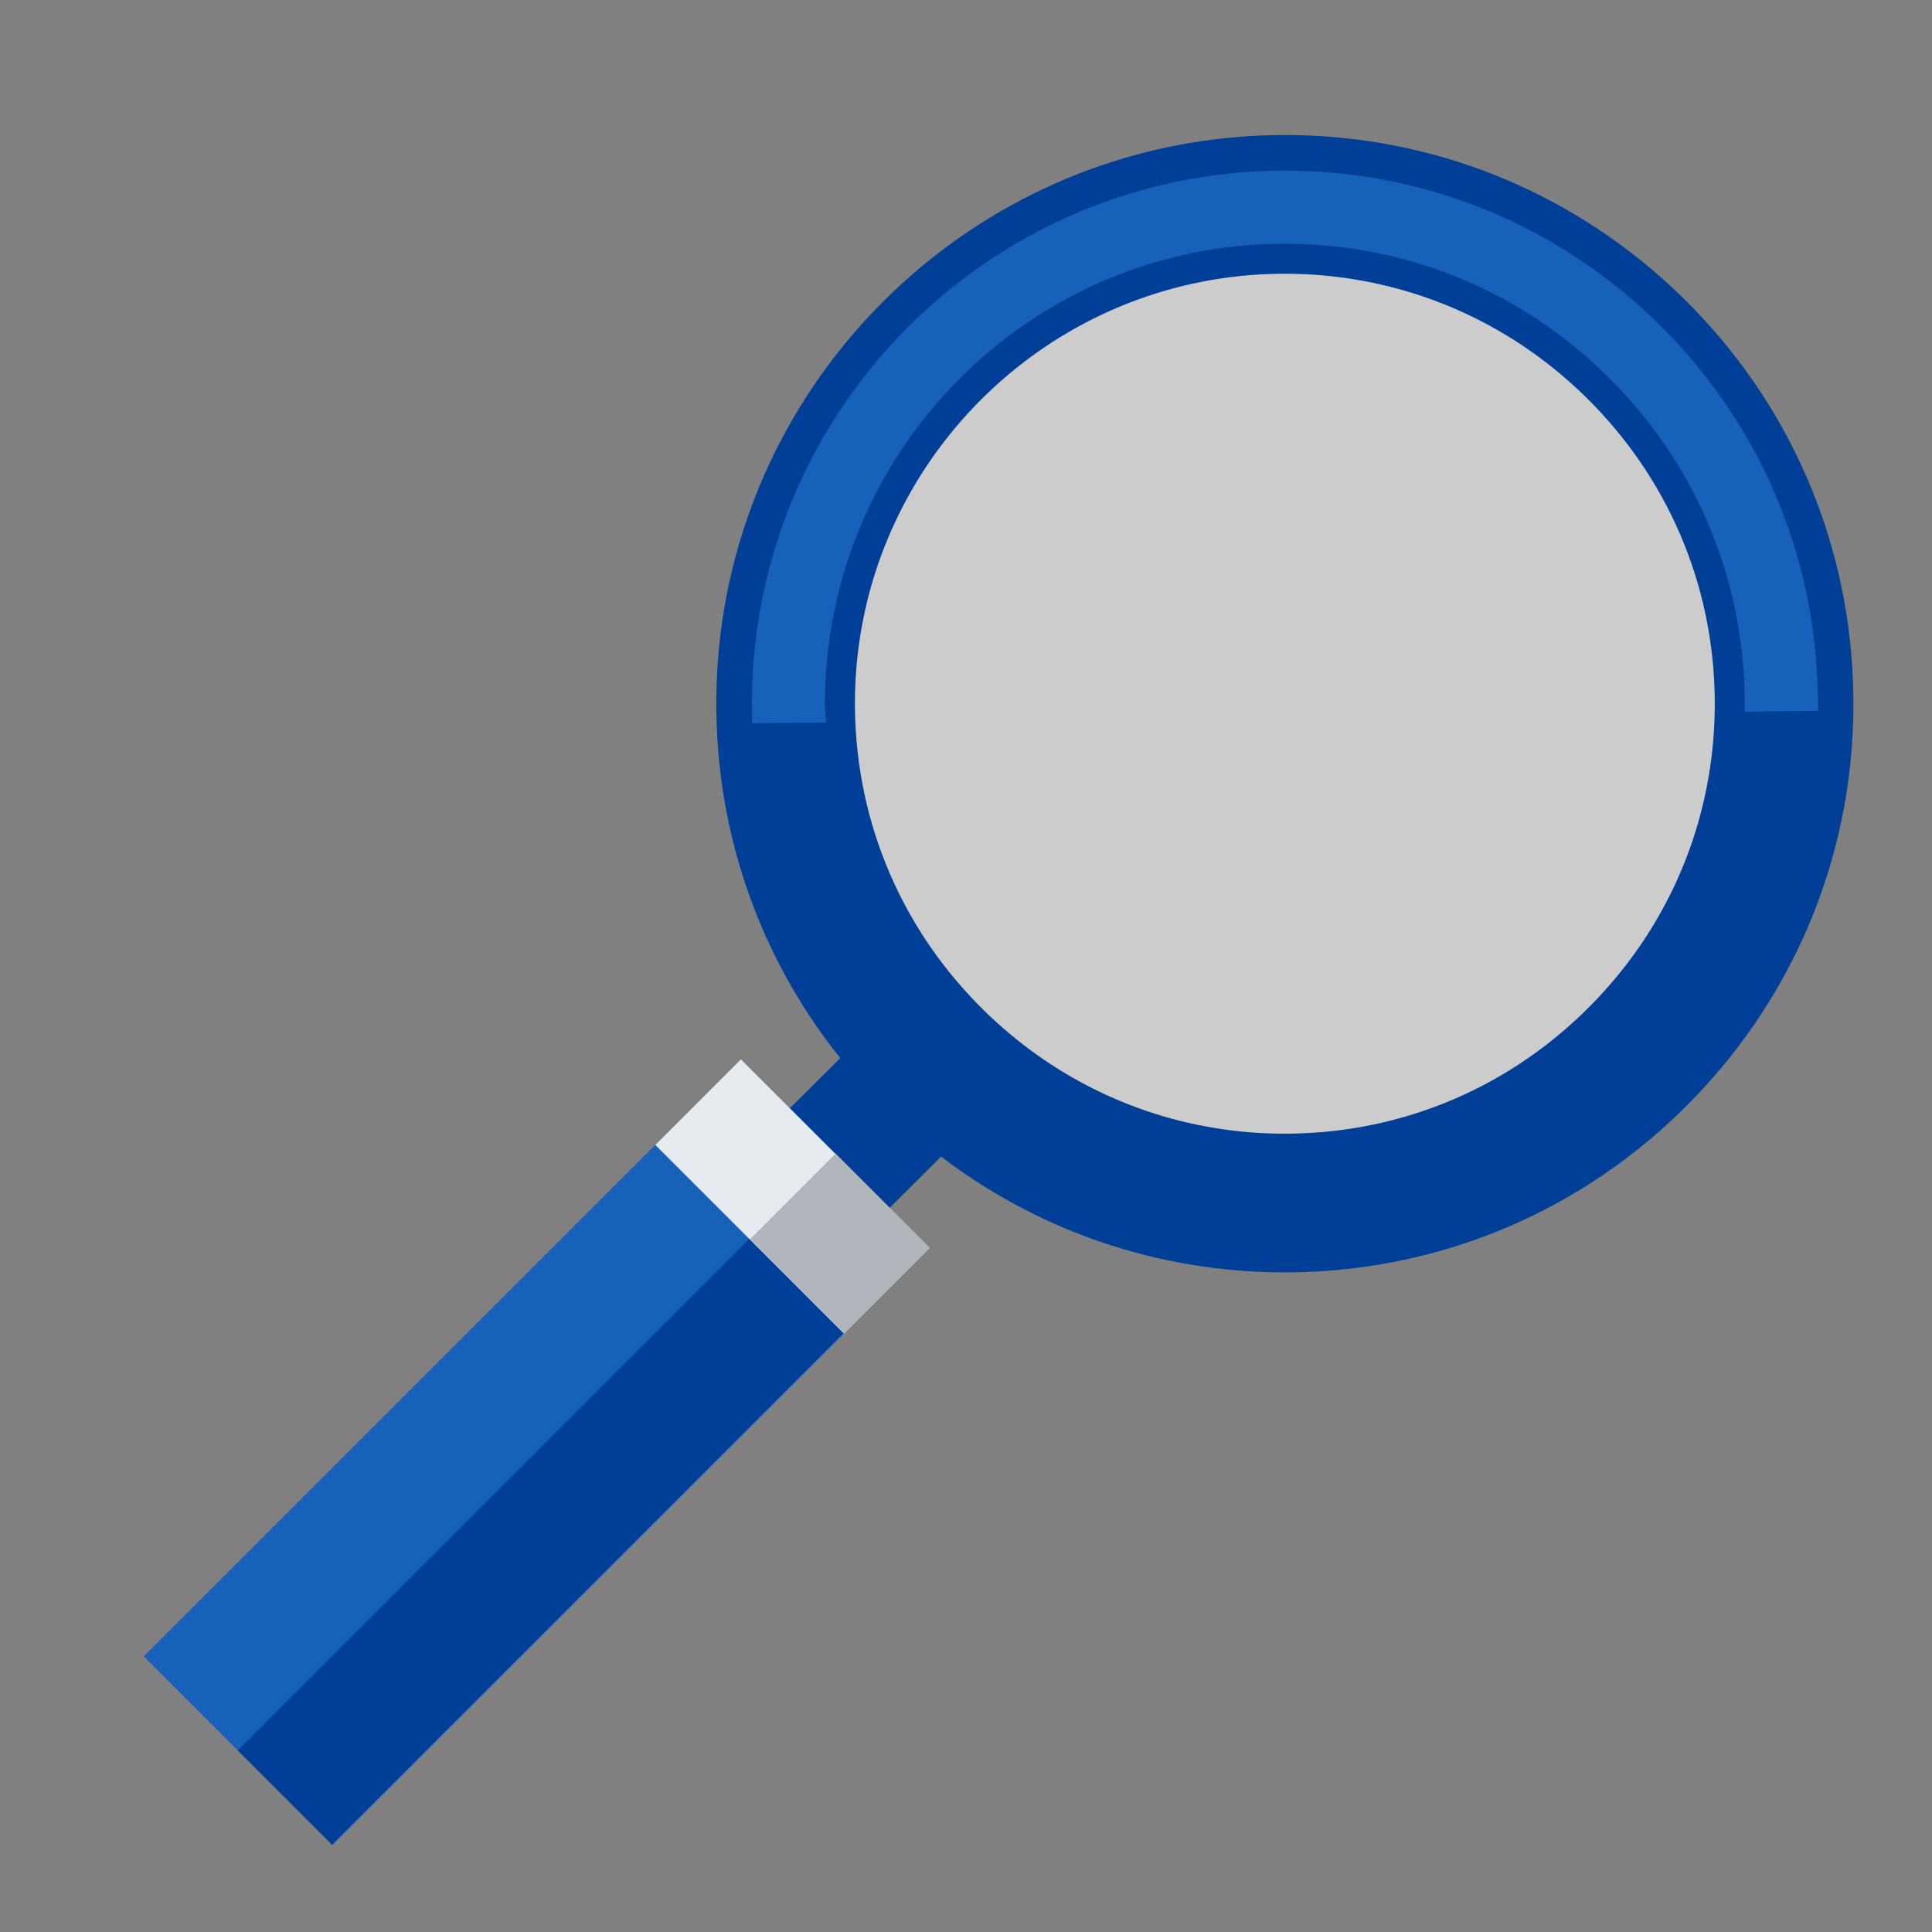 <?xml version="1.0" encoding="utf-8"?>
<!-- Generator: Adobe Illustrator 16.0.4, SVG Export Plug-In . SVG Version: 6.00 Build 0)  -->
<!DOCTYPE svg PUBLIC "-//W3C//DTD SVG 1.1//EN" "http://www.w3.org/Graphics/SVG/1.1/DTD/svg11.dtd">
<svg version="1.1" id="レイヤー_1" xmlns="http://www.w3.org/2000/svg" xmlns:xlink="http://www.w3.org/1999/xlink" x="0px"
	 y="0px" width="107.717px" height="107.717px" viewBox="0 0 107.717 107.717" enable-background="new 0 0 107.717 107.717"
	 xml:space="preserve">
<rect x="0" y="0" width="107.717" height="107.717" fill="#808080" stroke="none"/>
<g display="none">
	<path display="inline" fill="#D8BA98" stroke="#D8BA98" stroke-miterlimit="10" d="M23.757,24.869c-0.225,0-0.44-0.133-0.537-0.352
		L8.57-9.293L-6.08,24.518c-0.128,0.295-0.473,0.432-0.769,0.304c-0.295-0.128-0.432-0.472-0.303-0.77L8.034-10.993
		c0.186-0.428,0.886-0.428,1.073,0l15.186,35.046c0.127,0.297-0.008,0.641-0.303,0.77C23.914,24.854,23.834,24.869,23.757,24.869z"
		/>
	<path display="inline" fill="#D8BA98" stroke="#D8BA98" stroke-miterlimit="10" d="M98.522,24.869
		c-0.227,0-0.439-0.133-0.535-0.352L83.336-9.293L68.687,24.518c-0.129,0.295-0.472,0.43-0.77,0.304
		c-0.296-0.128-0.432-0.472-0.305-0.77L82.8-10.993c0.186-0.428,0.889-0.428,1.073,0L99.06,24.053
		c0.129,0.297-0.008,0.641-0.304,0.77C98.681,24.854,98.601,24.869,98.522,24.869z"/>
	<g display="inline">
		<path fill="#1761BA" d="M29.505,50.279c-1.383,0-2.663,0.945-2.885,2.309c-0.004,0.024-0.007,0.05-0.011,0.075
			c-0.241,1.764-1.581,3.164-3.361,3.164h-2.063c-1.383,0-2.663,0.945-2.886,2.309c-0.282,1.736,1.051,3.239,2.736,3.239h24.966
			V50.279H29.505z"/>
		<path fill="#003F98" d="M73.702,58.136c-0.223-1.363-1.504-2.309-2.885-2.309h-2.062c-1.779,0-3.122-1.4-3.363-3.164
			c-0.004-0.025-0.007-0.051-0.012-0.075c-0.223-1.363-1.504-2.309-2.885-2.309H46.001v11.096h24.965
			C72.649,61.375,73.981,59.872,73.702,58.136z"/>
	</g>
	<g display="inline">
		<g>
			<path fill="#003F98" d="M46.02-14.361c2.255,0,4.1,1.914,4.1,4.252v64.79c0,2.338-1.845,4.252-4.1,4.252
				c-2.254,0-4.099-1.914-4.099-4.252v-64.79C41.92-12.448,43.765-14.361,46.02-14.361z"/>
		</g>
		<g>
			<path fill="#1761BA" d="M46.02-14.361v73.293c-2.254,0-4.099-1.914-4.099-4.252V-10.11C41.92-12.448,43.766-14.361,46.02-14.361z
				"/>
		</g>
	</g>
	<path display="inline" fill="#FBD020" d="M24.925,24.285c0,9.033-7.322,16.355-16.355,16.355c-9.033,0-16.355-7.322-16.355-16.355
		H24.925z"/>
	<path display="inline" fill="#E8C018" d="M19.867,24.285c-1.606,7.348-8.141,12.851-15.97,12.851c-2.627,0-5.101-0.635-7.301-1.734
		c2.987,3.215,7.239,5.239,11.974,5.239c9.033,0,16.355-7.322,16.355-16.355L19.867,24.285L19.867,24.285z"/>
	<path display="inline" fill="#FBD020" d="M99.69,24.285c0,9.033-7.321,16.355-16.354,16.355c-9.032,0-16.354-7.322-16.354-16.355
		H99.69z"/>
	<path display="inline" fill="#E8C018" d="M94.633,24.285c-1.604,7.348-8.141,12.851-15.97,12.851c-2.626,0-5.102-0.635-7.301-1.734
		c2.986,3.215,7.24,5.239,11.974,5.239c9.033,0,16.354-7.322,16.354-16.355L94.633,24.285L94.633,24.285z"/>
	<g display="inline">
		<g>
			<path fill="#003F98" d="M85.666-9.761c0,2.254-1.913,4.099-4.252,4.099H10.625c-2.338,0-4.252-1.845-4.252-4.099
				c0-2.254,1.914-4.099,4.252-4.099h70.789C83.753-13.86,85.666-12.016,85.666-9.761z"/>
		</g>
		<g>
			<path fill="#1761BA" d="M85.666-9.761H6.373c0-2.254,1.914-4.099,4.252-4.099h70.789C83.753-13.86,85.666-12.016,85.666-9.761z"
				/>
		</g>
	</g>
	<circle display="inline" fill="#FBD020" cx="45.546" cy="-10.502" r="5.266"/>
	<path display="inline" fill="#E8C018" d="M48.547-14.819c0.594,0.852,0.948,1.883,0.948,3c0,2.909-2.357,5.266-5.266,5.266
		c-1.117,0-2.148-0.354-3.002-0.948c0.952,1.366,2.529,2.265,4.319,2.265c2.908,0,5.266-2.358,5.266-5.266
		C50.812-12.292,49.914-13.869,48.547-14.819z"/>
</g>
<g display="none">
	<g display="inline">
		<path fill="#282D33" d="M21.874,30.968h9.72c0.342,0,0.62-0.275,0.62-0.619c0-0.344-0.278-0.62-0.62-0.62h-9.72
			c-0.345,0-0.62,0.276-0.62,0.62C21.254,30.693,21.529,30.968,21.874,30.968L21.874,30.968z"/>
	</g>
	<path display="inline" fill="#E8C018" d="M14.63,6.066c0-6.688,5.417-12.104,12.103-12.104c6.688,0,12.102,5.416,12.102,12.104
		c0,0.394-0.289,5.987-4.849,11.861c-1.336,1.773-1.115,5.332-1.103,5.332c-1.876,0-3.416,0-5.294,0c-0.574,0-1.147,0-1.718,0
		c-1.875,0-3.444,0-5.318,0c0.01,0,0.255-3.559-1.074-5.332C14.913,12.049,14.63,6.46,14.63,6.066z"/>
	<path display="inline" fill="#FBD020" d="M22.85,21.683c-0.082-1.526-0.456-4.396-1.4-5.651c-4.336-5.585-4.531-10.867-4.532-10.92
		c0-5.797,4.721-10.519,10.523-10.519c5.805,0,10.526,4.722,10.526,10.525c0,0.047-0.199,5.332-4.517,10.894
		c-0.957,1.27-1.344,4.145-1.435,5.671H22.85z"/>
	<g display="inline">
		<g>
			<path fill="#F4DA80" d="M36.265,7.007c-0.523,0-0.947-0.421-0.947-0.944c0-4.734-3.852-8.584-8.584-8.584
				c-0.524,0-0.948-0.423-0.948-0.945c0-0.524,0.424-0.948,0.948-0.948c5.776,0,10.479,4.7,10.479,10.478
				C37.212,6.586,36.788,7.007,36.265,7.007z"/>
		</g>
	</g>
	<g display="inline">
		<g>
			<g>
				<polygon fill="#484F59" points="23.635,24.198 22.063,11.72 22.694,11.531 24.265,24.006 				"/>
			</g>
		</g>
		<g>
			<g>
				<polygon fill="#484F59" points="29.796,24.198 31.367,11.72 30.736,11.531 29.165,24.006 				"/>
			</g>
		</g>
		<g>
			<path fill="#484F59" d="M30.851,13.283c-0.435,0-0.624-0.424-0.759-0.734c-0.058-0.128-0.178-0.397-0.246-0.397
				c-0.066,0-0.186,0.269-0.242,0.397c-0.138,0.31-0.328,0.734-0.762,0.734c-0.434,0-0.621-0.424-0.76-0.734
				c-0.029-0.07-0.08-0.182-0.13-0.27c-0.221,0.41-0.625,1.004-1.118,1.004c-0.434,0-0.623-0.424-0.761-0.734
				c-0.057-0.128-0.177-0.397-0.244-0.397s-0.187,0.269-0.244,0.397c-0.137,0.31-0.326,0.734-0.762,0.734
				c-0.435,0-0.623-0.424-0.759-0.734c-0.058-0.128-0.177-0.397-0.246-0.397c-0.067,0-0.188,0.269-0.245,0.397
				c-0.137,0.31-0.327,0.734-0.761,0.734v-0.567c0.067,0,0.188-0.267,0.245-0.397c0.139-0.308,0.327-0.731,0.762-0.731
				s0.625,0.423,0.761,0.731c0.058,0.13,0.177,0.397,0.245,0.397c0.068,0,0.187-0.267,0.246-0.397
				c0.136-0.308,0.325-0.731,0.759-0.731c0.435,0,0.622,0.423,0.762,0.731c0.055,0.13,0.176,0.397,0.243,0.397
				c0.167,0,0.522-0.458,0.747-0.961c0.046-0.102,0.146-0.167,0.258-0.167c0.434,0,0.623,0.423,0.759,0.731
				c0.059,0.13,0.177,0.397,0.244,0.397c0.068,0,0.188-0.267,0.246-0.397c0.136-0.308,0.324-0.731,0.758-0.731
				c0.435,0,0.624,0.423,0.762,0.731c0.057,0.13,0.175,0.397,0.243,0.397L30.851,13.283L30.851,13.283z"/>
		</g>
	</g>
	<path display="inline" fill="#282D33" d="M32.896,23.326v6.326c0,0.435-0.35,0.791-0.786,0.791H21.369
		c-0.433,0-0.785-0.356-0.785-0.791v-6.326H32.896z"/>
	<g display="inline">
		<path fill="#282D33" d="M33.143,24.555h-12.82c-0.343,0-0.621-0.272-0.621-0.619c0-0.343,0.278-0.621,0.621-0.621h12.82
			c0.343,0,0.622,0.277,0.622,0.621C33.765,24.283,33.486,24.555,33.143,24.555z"/>
	</g>
	<g display="inline">
		<path fill="#484F59" d="M27.475,24.24h-7.112c-0.192,0-0.346-0.153-0.346-0.344c0-0.188,0.154-0.342,0.346-0.342h7.112
			c0.19,0,0.346,0.154,0.346,0.342C27.82,24.087,27.665,24.24,27.475,24.24z"/>
	</g>
	<g display="inline">
		<path fill="#282D33" d="M33.143,26.625h-12.82c-0.343,0-0.621-0.277-0.621-0.62c0-0.341,0.278-0.62,0.621-0.62h12.82
			c0.343,0,0.622,0.278,0.622,0.62C33.765,26.349,33.486,26.625,33.143,26.625z"/>
	</g>
	<g display="inline">
		<path fill="#282D33" d="M33.143,28.694h-12.82c-0.343,0-0.621-0.282-0.621-0.622c0-0.343,0.278-0.621,0.621-0.621h12.82
			c0.343,0,0.622,0.278,0.622,0.621C33.765,28.413,33.486,28.694,33.143,28.694z"/>
	</g>
	<g display="inline">
		<path fill="#484F59" d="M27.475,26.213h-7.112c-0.192,0-0.346-0.151-0.346-0.341c0-0.189,0.154-0.342,0.346-0.342h7.112
			c0.19,0,0.346,0.153,0.346,0.342C27.82,26.062,27.665,26.213,27.475,26.213z"/>
	</g>
	<g display="inline">
		<path fill="#484F59" d="M27.475,28.305h-7.112c-0.192,0-0.346-0.155-0.346-0.344c0-0.191,0.154-0.345,0.346-0.345h7.112
			c0.19,0,0.346,0.154,0.346,0.345C27.82,28.15,27.665,28.305,27.475,28.305z"/>
	</g>
	<rect x="22.261" y="24.561" display="inline" fill="#30363D" width="6.076" height="0.628"/>
	<rect x="22.261" y="26.574" display="inline" fill="#30363D" width="6.076" height="0.632"/>
	<rect x="22.261" y="28.587" display="inline" fill="#30363D" width="6.076" height="0.629"/>
</g>
<path display="none" opacity="0.2" fill="#FFFFFF" enable-background="new    " d="M6.639-2.266C2.755,3.116,1.19,9.682,2.234,16.22
	c2.168,13.549,14.953,22.807,28.505,20.63c6.569-1.049,12.335-4.607,16.248-10.027l0,0c3.891-5.386,5.443-11.938,4.399-18.473
	c-1.052-6.551-4.598-12.312-9.99-16.214c-5.39-3.908-11.969-5.475-18.525-4.427C16.307-11.236,10.539-7.679,6.639-2.266L6.639-2.266
	z"/>
<path display="none" opacity="0.2" fill="#FFFFFF" enable-background="new    " d="M18.735,33.49
	c-5.21-3.776-8.638-9.337-9.65-15.671C8.076,11.499,9.586,5.152,13.339-0.05c3.764-5.221,9.324-8.661,15.655-9.681L29.03-9.74
	c2.462-0.397,4.926-0.404,7.326-0.047c-4.167-1.817-8.766-2.417-13.357-1.683l-0.03,0.007c-6.332,1.024-11.892,4.466-15.661,9.685
	C3.558,3.423,2.046,9.772,3.061,16.09c1.007,6.333,4.433,11.896,9.645,15.668c3.184,2.305,6.796,3.767,10.574,4.324
	C21.695,35.392,20.169,34.525,18.735,33.49z"/>
<ellipse opacity="0.6" fill="#FFFFFF" cx="71.03" cy="40.025" rx="26.329" ry="26.667"/>
<path fill="#003F98" d="M94.304,61.378c4.717-4.829,7.717-10.898,8.688-17.446c0.243-1.665,0.36-3.358,0.34-5.074
	c-0.092-8.47-3.502-16.419-9.588-22.337c-4.83-4.694-10.892-7.685-17.418-8.649c-1.662-0.245-3.353-0.362-5.062-0.343
	C55.499,7.72,42.522,19.431,40.278,34.557c-0.243,1.646-0.359,3.331-0.34,5.045c0.092,8.472,3.51,16.426,9.593,22.347
	c4.827,4.696,10.881,7.68,17.408,8.645c1.662,0.247,3.354,0.364,5.064,0.345C80.454,70.839,88.388,67.44,94.304,61.378
	 M54.933,56.406c-4.621-4.497-7.185-10.484-7.266-16.899c-0.015-1.297,0.073-2.57,0.257-3.814
	c1.693-11.43,11.513-20.296,23.427-20.429c1.293-0.015,2.574,0.073,3.828,0.26c4.938,0.731,9.508,2.985,13.166,6.546
	c4.609,4.488,7.182,10.471,7.26,16.877c0.015,1.299-0.073,2.584-0.26,3.845c-0.734,4.947-2.994,9.522-6.574,13.182
	c-4.485,4.594-10.465,7.158-16.856,7.231c-1.294,0.017-2.571-0.07-3.827-0.257C63.157,62.218,58.591,59.968,54.933,56.406"/>
<g>
	<line fill="none" x1="44.701" y1="40.05" x2="45.25" y2="39.542"/>
	<path fill="#1761BA" d="M45.993,39.527c-0.015-1.388,0.081-2.749,0.278-4.078c1.81-12.23,12.31-21.718,25.059-21.858
		c1.384-0.015,2.753,0.079,4.095,0.277c5.283,0.783,10.174,3.192,14.083,7.002c4.931,4.799,7.683,11.204,7.769,18.059l0.009,0.748
		l4.087-0.042l-0.023-0.82v0.013c-0.105-7.926-3.304-15.344-8.988-20.88c-4.526-4.403-10.209-7.205-16.334-8.113
		c-1.553-0.229-3.135-0.338-4.734-0.319C56.513,9.69,44.345,20.668,42.243,34.847c-0.228,1.544-0.337,3.122-0.318,4.73l0.009,0.748
		l4.125-0.042"/>
	<path fill="#1761BA" d="M99.847,38.845v0.01"/>
</g>
<path fill="#003F98" d="M49.266,67.674c1.65-1.642,3.3-3.28,4.958-4.937c0.751-0.771,1.142-1.771,1.119-2.752
	c-0.711-0.566-1.402-1.174-2.06-1.822c-0.69-0.67-1.34-1.369-1.947-2.104c-0.973,0.01-1.971,0.414-2.72,1.178
	c-1.658,1.65-3.32,3.303-4.992,4.965c-1.562,1.598-1,3.451,0.616,4.982l0.001,0.01C45.845,68.751,47.72,69.269,49.266,67.674z"/>
<g>
	
		<rect x="22.481" y="57.406" transform="matrix(-0.707 -0.707 0.707 -0.707 -6.163 159.343)" fill="#1761BA" width="14.873" height="47.083"/>
	
		<rect x="36.74" y="63.317" transform="matrix(-0.707 -0.707 0.707 -0.707 28.261 145.091)" fill="#E7EAEE" width="14.876" height="6.751"/>
	
		<rect x="26.439" y="65.797" transform="matrix(-0.707 -0.707 0.707 -0.707 -9.316 168.065)" fill="#003F98" width="7.438" height="40.33"/>
	
		<rect x="43.094" y="65.944" transform="matrix(-0.707 -0.707 0.707 -0.707 30.916 151.441)" fill="#B1B6BC" width="7.437" height="6.751"/>
</g>
</svg>
